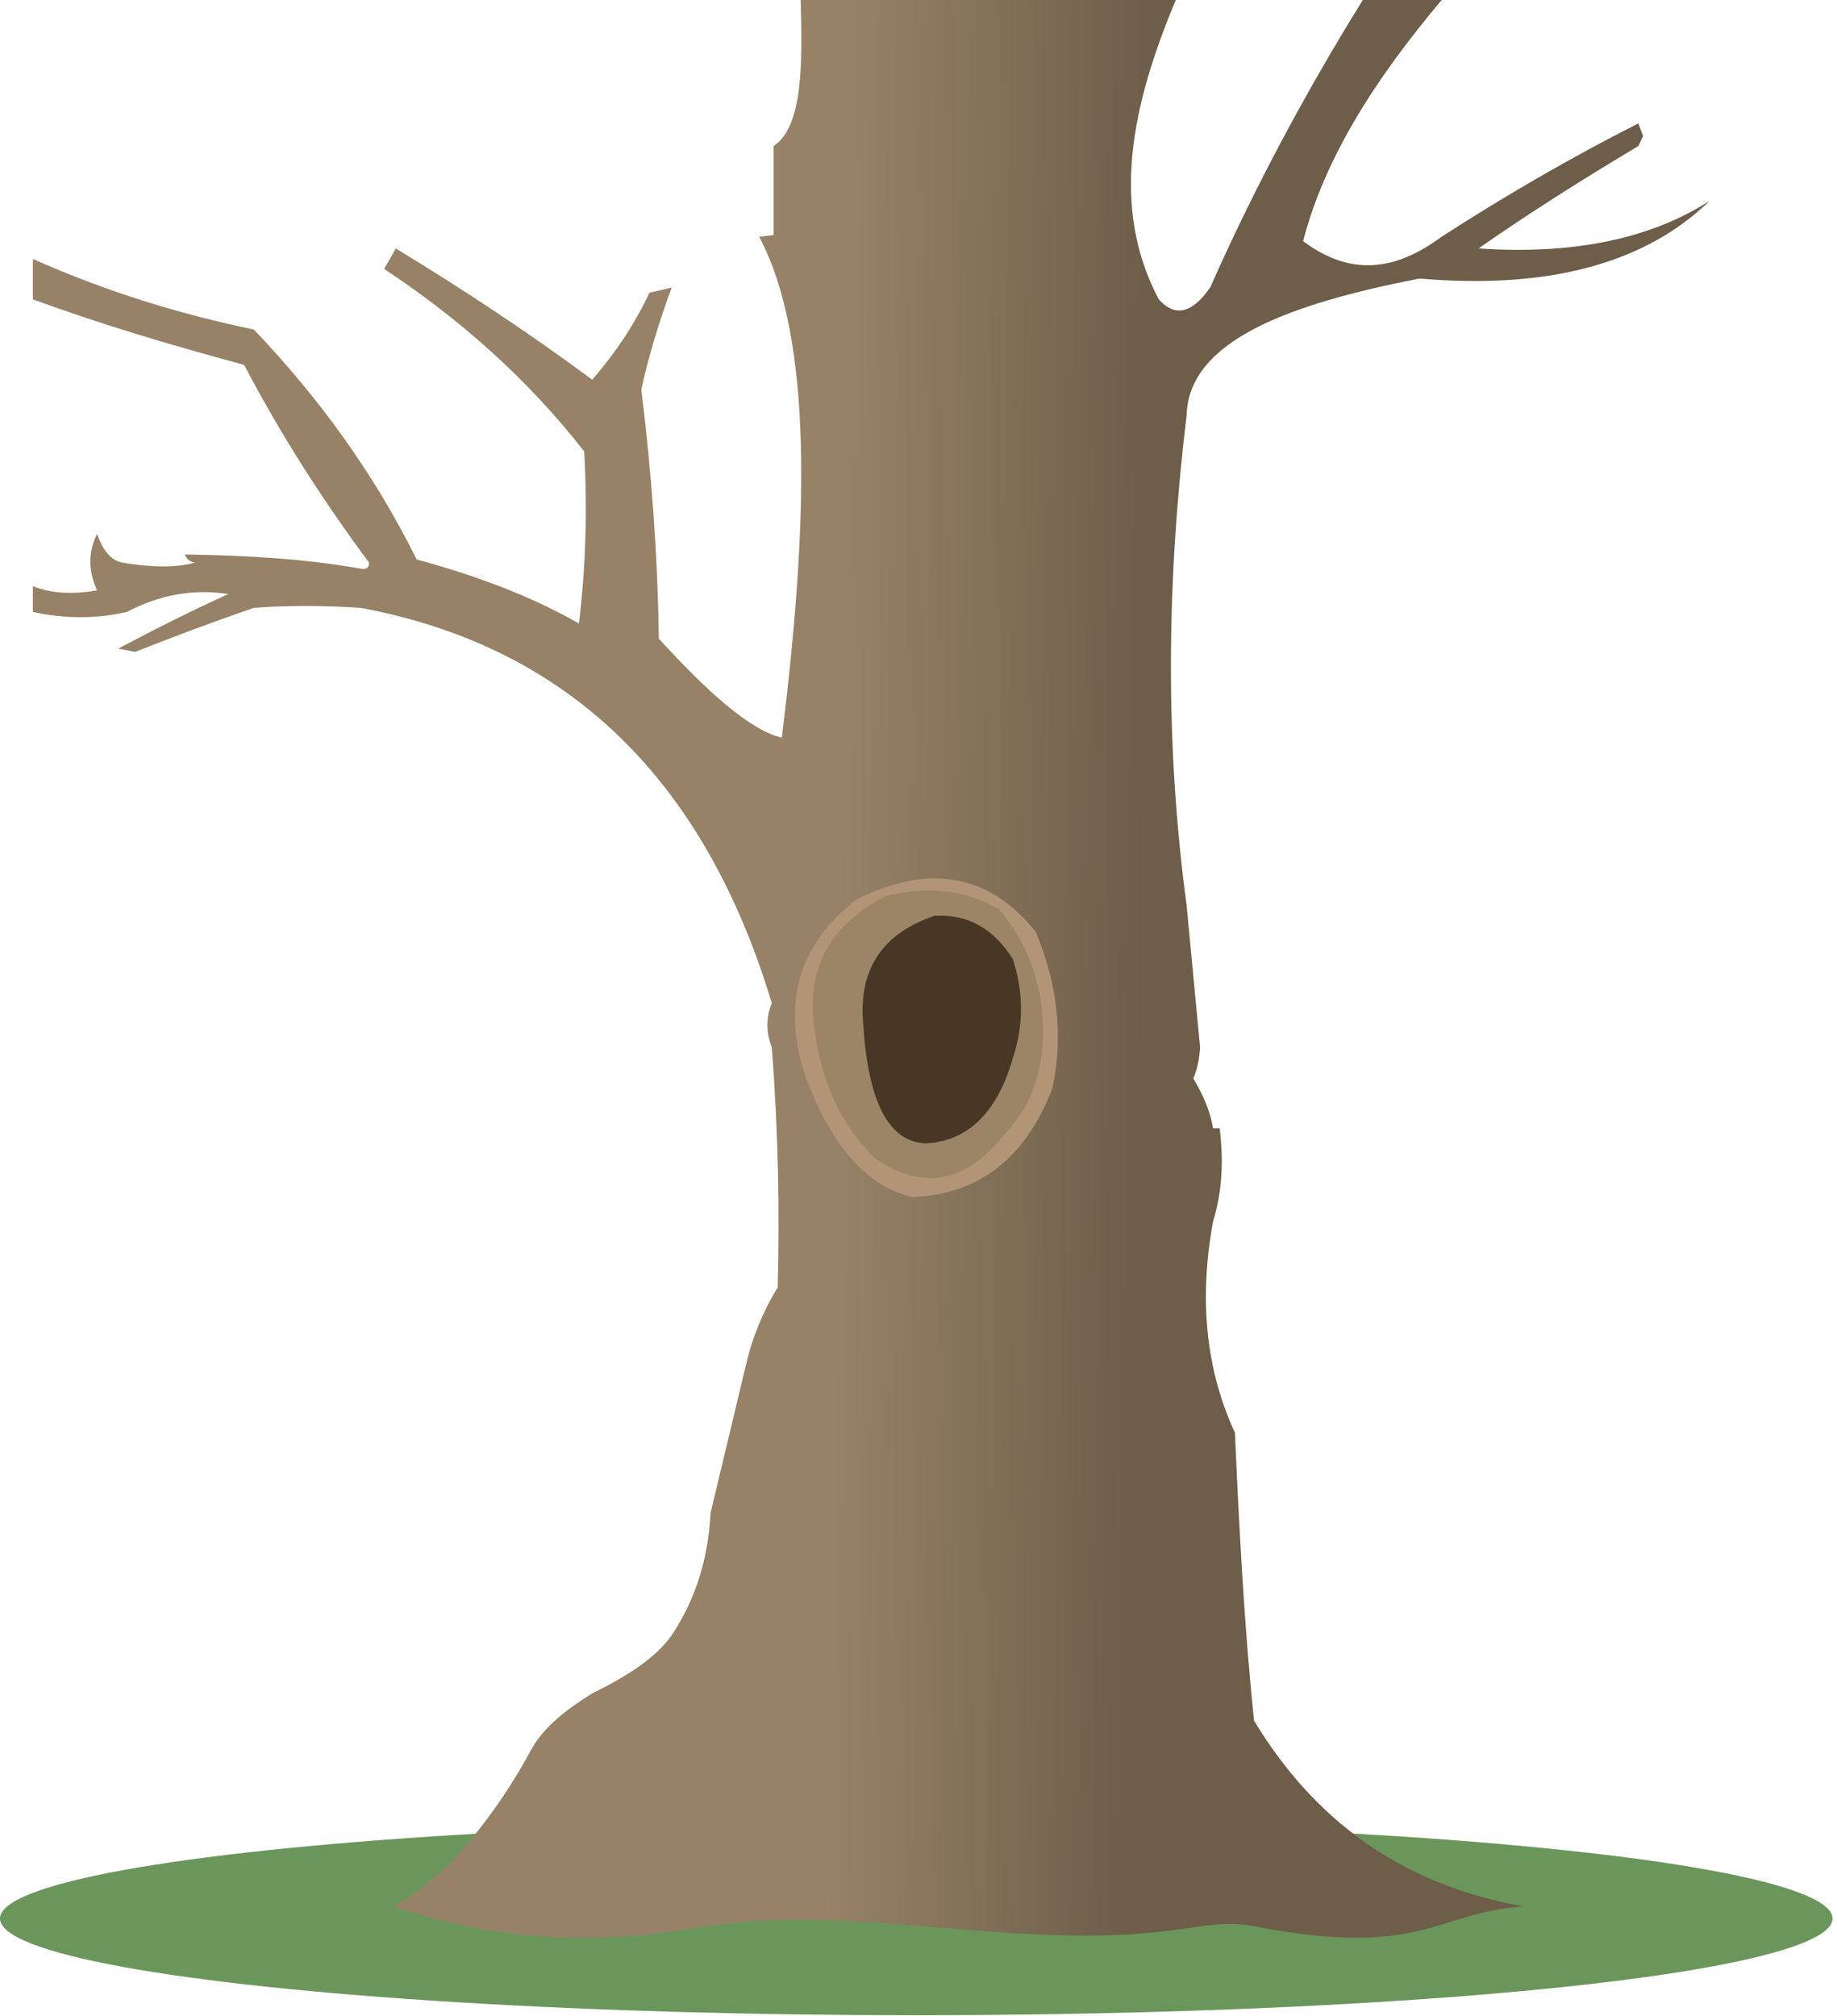 <?xml version="1.0" encoding="UTF-8" standalone="no"?><!DOCTYPE svg PUBLIC "-//W3C//DTD SVG 1.1//EN" "http://www.w3.org/Graphics/SVG/1.1/DTD/svg11.dtd"><svg width="100%" height="100%" viewBox="0 0 402 441" version="1.1" xmlns="http://www.w3.org/2000/svg" xmlns:xlink="http://www.w3.org/1999/xlink" xml:space="preserve" xmlns:serif="http://www.serif.com/" style="fill-rule:evenodd;clip-rule:evenodd;stroke-linejoin:round;stroke-miterlimit:1.414;"><g><ellipse cx="200.512" cy="419.752" rx="200.512" ry="21.158" style="fill:#6b965b;"/><g><path d="M85.938,417.121c11.511,-5.696 23.287,-21.136 30.363,-34.419c2.664,-4.793 7.565,-8.671 13.297,-12.21c7.402,-3.648 13.854,-7.651 17.396,-12.741c5.379,-8.037 8.004,-17.025 8.503,-26.744l7.717,-32.262c1.346,-5.948 3.646,-11.642 6.977,-17.062c0.431,-16.561 0.145,-33.902 -1.299,-52.503c-1.266,-3.273 -1.286,-6.518 0,-9.731c-14.641,-48.515 -44.169,-77.925 -89.967,-86.456c-8.122,-0.535 -15.932,-0.562 -23.384,0c-8.609,2.951 -17.272,6.195 -25.972,9.634l-3.675,-0.735c8.061,-4.259 16.103,-8.338 24.093,-11.924c-7.723,-1.184 -15.122,0.168 -22.215,3.92c-6.672,1.519 -13.53,1.531 -20.581,0l0,-5.635c4.207,1.632 8.923,1.836 14.048,0.898c-1.919,-4.224 -2.003,-8.34 0,-12.332c1.248,3.481 2.995,5.867 5.635,6.289c5.729,0.941 11.132,1.236 15.762,0c-1.295,-0.278 -1.885,-0.96 -2.205,-1.798c13.322,0.186 26.32,0.932 38.494,3.104c1.03,0.199 1.812,0.015 1.852,-1.306c-10.095,-13.586 -19.313,-27.929 -27.36,-43.286c-15.413,-4.165 -30.823,-8.672 -46.226,-14.347l0,-8.82c16.688,7.408 32.711,12.183 48.35,15.436c14.116,14.772 26.223,31.34 35.643,50.309c12.528,3.405 24.54,7.751 35.505,14.01c1.525,-12.54 1.872,-25.089 1.149,-37.645c-12.443,-15.975 -27.28,-28.984 -43.771,-39.943l2.552,-4.466c14.83,9.007 29.213,18.514 42.979,28.713c5.399,-6.188 9.459,-12.54 12.533,-19.014l4.863,-1.149c-2.692,7.329 -5.016,14.747 -6.65,22.332c2.194,17.891 3.581,36.022 3.828,54.49c10.24,11.196 19.689,19.921 26.914,21.673c5.771,-46.547 7.028,-87.007 -4.959,-109.612l3.155,-0.37l0,-19.465c6.415,-4.237 6.34,-17.858 5.938,-31.954l82.086,0c-9.62,22.914 -14.438,45.203 -3.738,65.475c3.673,4.124 7.432,2.911 11.259,-2.569c9.387,-21.165 20.515,-42.134 33.406,-62.906l17.253,0c-14.158,16.82 -25.496,34.173 -30.321,52.754c11.004,8.252 20.908,5.986 30.321,-0.965c13.974,-9.033 28.307,-17.32 43.036,-24.784l1.045,2.77l-1.045,2.179c-12.093,7.227 -23.856,14.636 -34.968,22.402c20.767,1.417 37.587,-2.096 50.57,-10.405c-13.84,13.399 -34.631,19.461 -63.509,16.988c-28.474,5.559 -50.524,13.588 -50.943,29.932c-4.337,35.731 -4.81,71.466 0,107.208l2.951,31.101c-0.167,2.277 -0.53,4.544 -1.474,6.779c2.116,3.573 3.716,7.195 4.311,10.911l1.438,0c0.915,7.132 0.534,13.951 -1.438,20.385c-3.188,17.321 -1.47,32.675 4.787,46.209c0.943,21.363 2.05,42.595 4.187,63.009c14.728,24.317 35.129,36.373 59.014,40.648c-19.415,1.211 -21.931,11.511 -59.31,4.271c-5.229,-1.013 -10.697,-0.072 -15.973,0.705c-35.045,5.16 -71.302,-6.191 -106.042,-0.279c-24.741,4.21 -45.719,1.931 -66.185,-4.697Z" style="fill:url(#_Linear1);"/><path id="Layer1" d="M187.57,196.687c-13.111,10.061 -16.54,23.177 -11.231,39.05c5.755,15.366 13.569,23.844 23.226,26.16c15.413,-0.573 25.157,-9.254 30.754,-23.864c2.424,-11.427 1.113,-22.827 -3.7,-34.2c-10.001,-12.531 -22.997,-14.983 -39.049,-7.146Z" style="fill:#b29576;"/><g id="Layer2"><path d="M193.822,196.049c-11.971,6.181 -17.598,15.652 -15.568,29.095c1.43,11.773 5.961,21.21 13.399,28.458c11.328,7.525 20.448,4.333 28.202,-5.488c7.306,-7.657 9.312,-17.312 8.039,-28.202c-1.022,-7.655 -3.986,-14.664 -9.187,-20.928c-7.453,-4.321 -15.755,-5.273 -24.885,-2.935Z" style="fill:#9c8566;"/><path d="M204.414,200.388c-10.817,3.709 -16.37,11.071 -15.569,22.843c0.933,16.356 4.902,26.592 13.783,26.925c9.295,-0.514 15.593,-6.801 19.014,-18.631c2.4,-7.23 2.363,-14.462 0,-21.694c-4.221,-6.687 -9.916,-9.947 -17.228,-9.443Z" style="fill:#483725;"/></g></g></g><defs><linearGradient id="_Linear1" x1="0" y1="0" x2="1" y2="0" gradientUnits="userSpaceOnUse" gradientTransform="matrix(66.692,0.974,-0.974,66.692,184.315,153.491)"><stop offset="0" style="stop-color:#978267;stop-opacity:1"/><stop offset="1" style="stop-color:#6d5d49;stop-opacity:1"/></linearGradient></defs></svg>